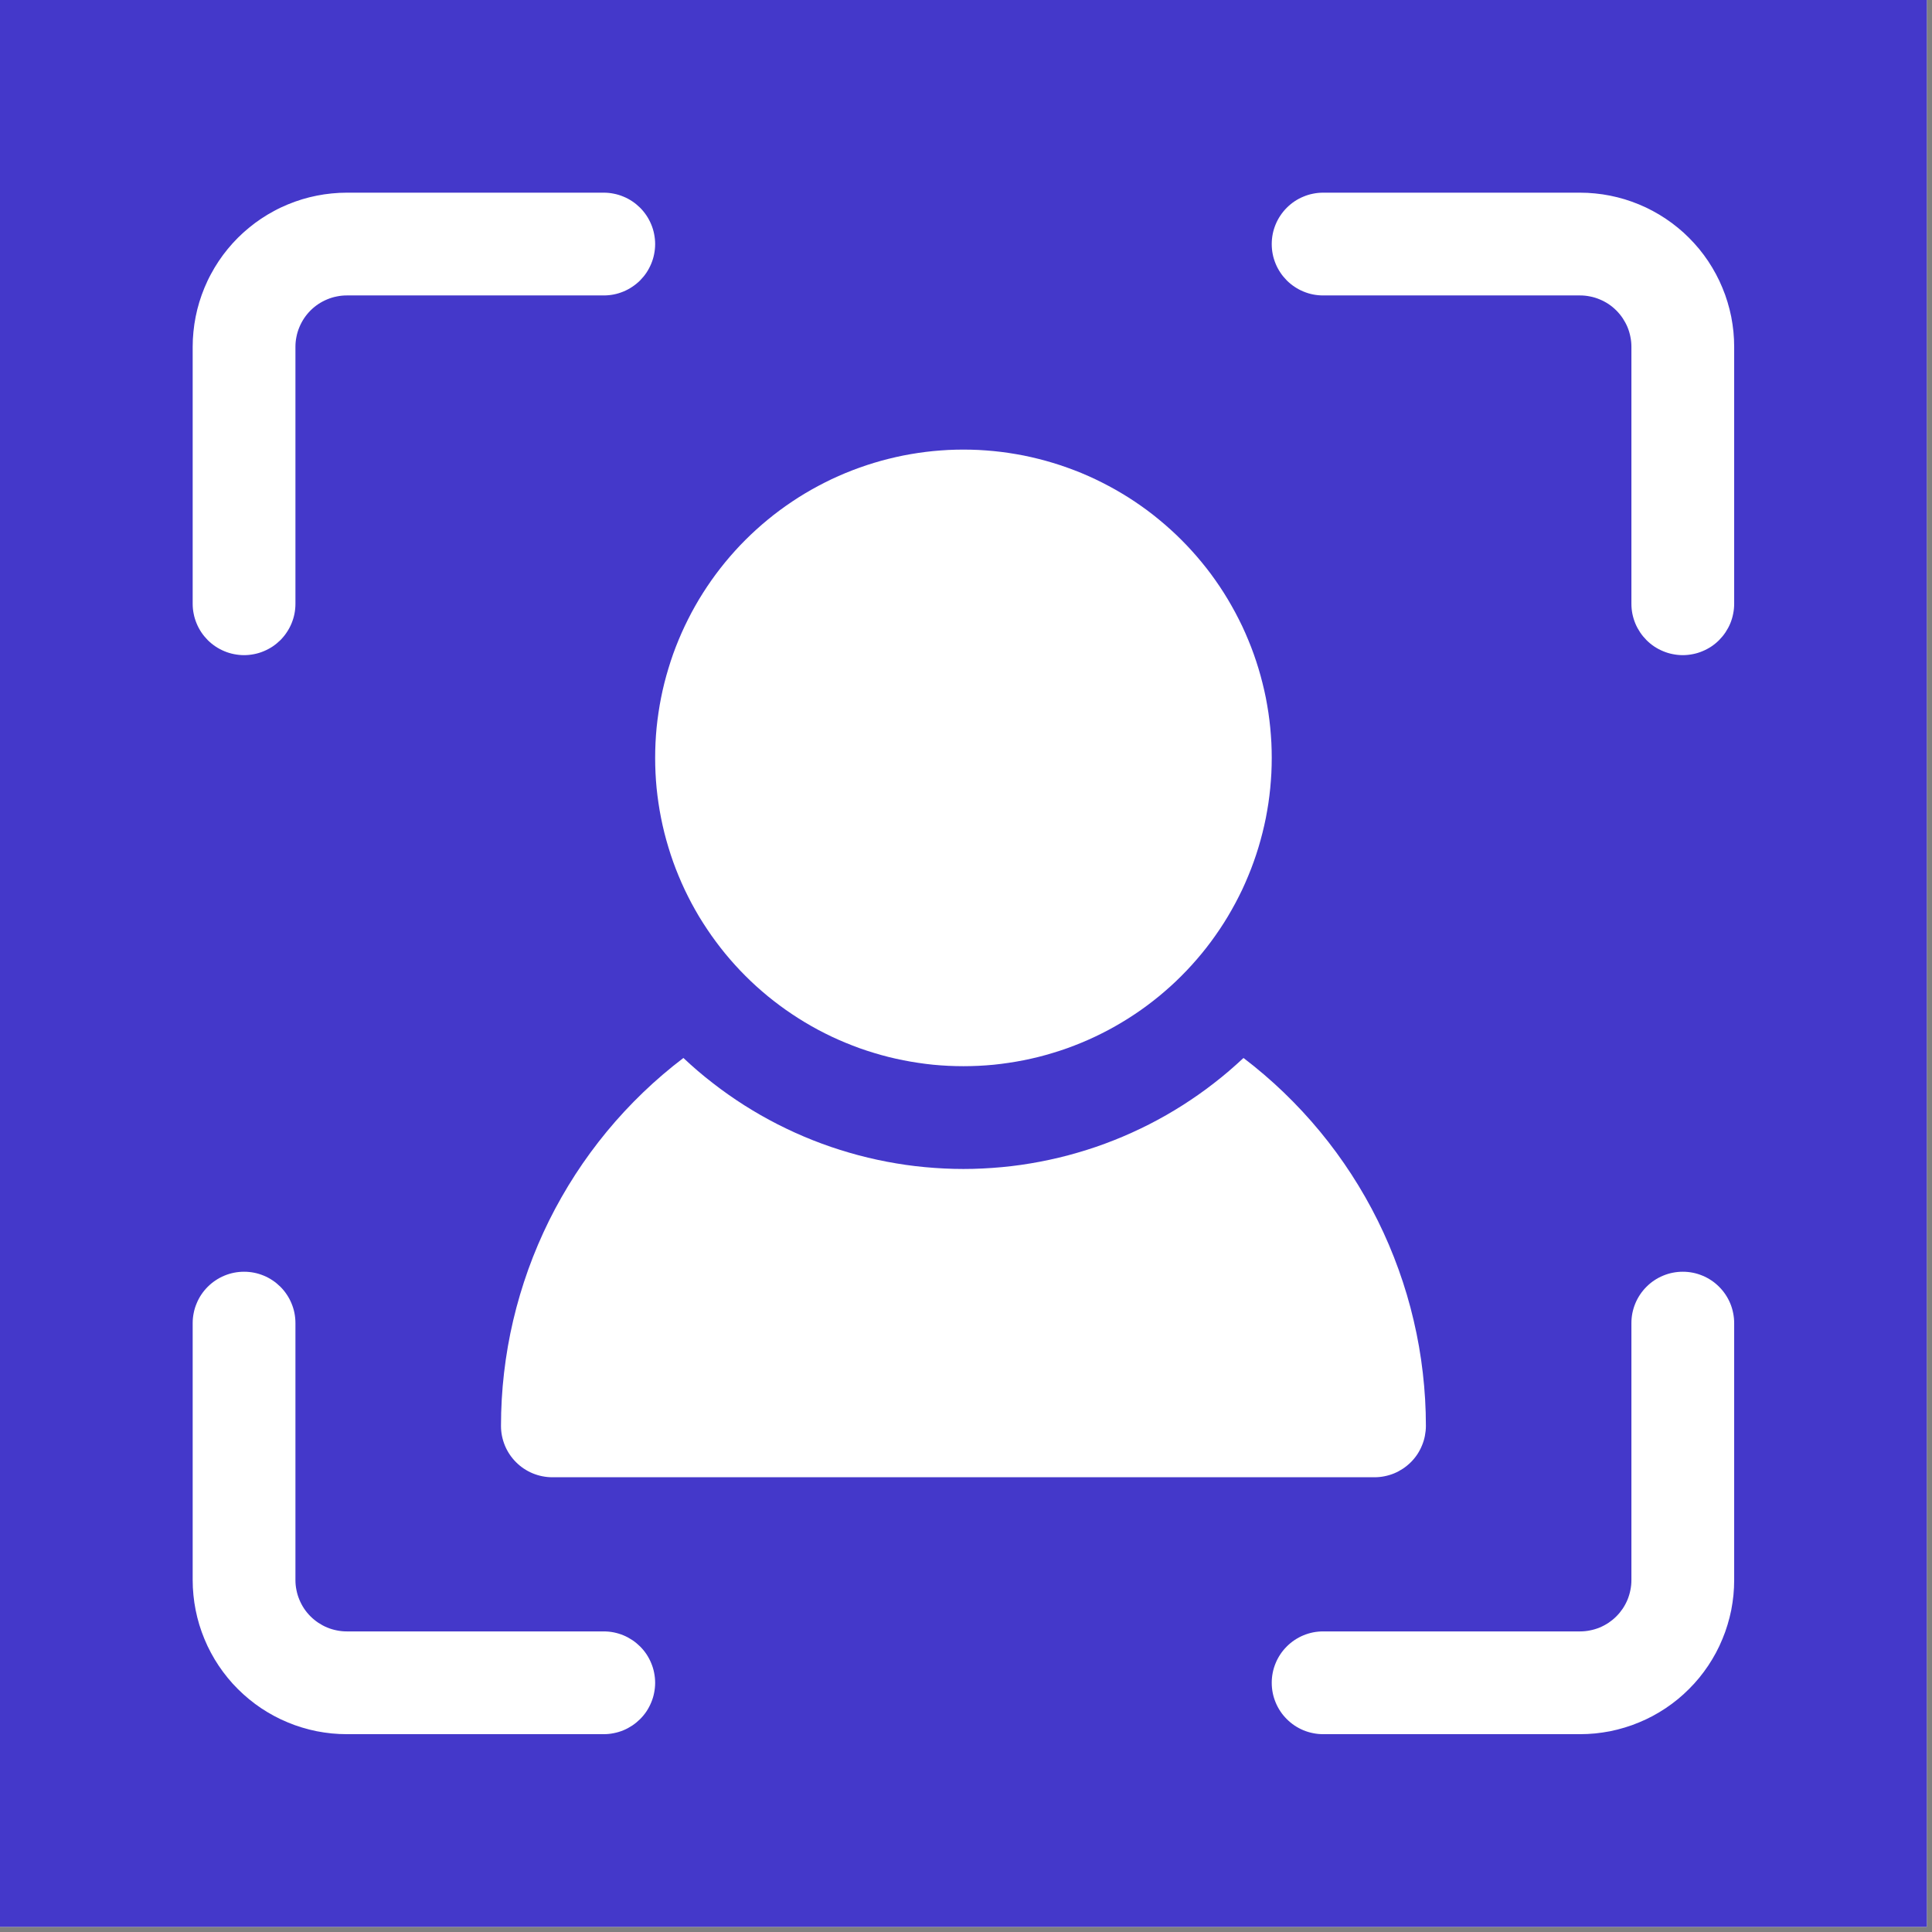 <svg xmlns="http://www.w3.org/2000/svg" xmlns:xlink="http://www.w3.org/1999/xlink" width="250" zoomAndPan="magnify" viewBox="0 0 187.5 187.5" height="250" preserveAspectRatio="xMidYMid meet" version="1.0"><rect x="0" y="0" width="187.5" height="187.5" fill="#808080" stroke="none"/><defs><clipPath id="74c9a75191"><path d="M 18.699 123 L 64 123 L 64 168.301 L 18.699 168.301 Z M 18.699 123 " clip-rule="nonzero"/></clipPath><clipPath id="7d1664d0ce"><path d="M 123 123 L 168.301 123 L 168.301 168.301 L 123 168.301 Z M 123 123 " clip-rule="nonzero"/></clipPath><clipPath id="ba3d3cccc2"><path d="M 123 18.699 L 168.301 18.699 L 168.301 64 L 123 64 Z M 123 18.699 " clip-rule="nonzero"/></clipPath><clipPath id="e3ca150c03"><path d="M 18.699 18.699 L 64 18.699 L 64 64 L 18.699 64 Z M 18.699 18.699 " clip-rule="nonzero"/></clipPath></defs><path fill="#ffffff" d="M 0 0 L 187 0 L 187 187 L 0 187 Z M 0 0 " fill-opacity="1" fill-rule="nonzero"/><path fill="#4438ca" d="M 0 0 L 187 0 L 187 187 L 0 187 Z M 0 0 " fill-opacity="1" fill-rule="nonzero"/><g clip-path="url(#74c9a75191)"><path fill="#ffffff" d="M 58.594 168.301 L 33.66 168.301 C 33.172 168.301 32.68 168.277 32.195 168.23 C 31.707 168.18 31.223 168.109 30.742 168.016 C 30.262 167.918 29.785 167.801 29.316 167.656 C 28.848 167.516 28.387 167.352 27.934 167.16 C 27.484 166.977 27.039 166.766 26.609 166.535 C 26.176 166.305 25.758 166.051 25.348 165.781 C 24.941 165.508 24.547 165.215 24.172 164.906 C 23.793 164.594 23.43 164.266 23.082 163.918 C 22.734 163.574 22.406 163.211 22.098 162.832 C 21.785 162.453 21.496 162.059 21.223 161.652 C 20.949 161.246 20.699 160.824 20.469 160.395 C 20.234 159.961 20.027 159.52 19.84 159.066 C 19.652 158.613 19.488 158.152 19.344 157.684 C 19.203 157.215 19.082 156.738 18.988 156.262 C 18.891 155.777 18.82 155.297 18.773 154.809 C 18.723 154.32 18.699 153.832 18.699 153.34 L 18.699 128.406 C 18.699 128.082 18.73 127.758 18.797 127.434 C 18.859 127.113 18.953 126.801 19.082 126.5 C 19.203 126.195 19.359 125.91 19.539 125.637 C 19.723 125.363 19.93 125.113 20.16 124.883 C 20.391 124.652 20.645 124.441 20.918 124.262 C 21.188 124.078 21.477 123.926 21.777 123.801 C 22.082 123.676 22.395 123.578 22.715 123.516 C 23.035 123.453 23.359 123.422 23.688 123.422 C 24.016 123.422 24.34 123.453 24.66 123.516 C 24.98 123.578 25.293 123.676 25.598 123.801 C 25.898 123.926 26.184 124.078 26.457 124.262 C 26.73 124.441 26.98 124.652 27.215 124.883 C 27.445 125.113 27.652 125.363 27.832 125.637 C 28.016 125.91 28.168 126.195 28.293 126.5 C 28.418 126.801 28.516 127.113 28.578 127.434 C 28.641 127.758 28.672 128.082 28.672 128.406 L 28.672 153.34 C 28.672 153.668 28.703 153.992 28.77 154.312 C 28.832 154.633 28.926 154.945 29.055 155.25 C 29.18 155.551 29.332 155.84 29.512 156.113 C 29.695 156.383 29.902 156.637 30.133 156.867 C 30.367 157.098 30.617 157.305 30.891 157.488 C 31.164 157.668 31.449 157.824 31.75 157.949 C 32.055 158.074 32.367 158.168 32.688 158.23 C 33.008 158.297 33.332 158.328 33.66 158.328 L 58.594 158.328 C 58.922 158.328 59.246 158.359 59.566 158.422 C 59.887 158.488 60.199 158.582 60.504 158.707 C 60.805 158.832 61.09 158.988 61.363 159.168 C 61.637 159.352 61.887 159.559 62.121 159.789 C 62.352 160.02 62.559 160.27 62.742 160.543 C 62.922 160.816 63.074 161.102 63.199 161.406 C 63.328 161.711 63.422 162.02 63.484 162.344 C 63.547 162.664 63.582 162.988 63.582 163.316 C 63.582 163.641 63.547 163.965 63.484 164.285 C 63.422 164.609 63.328 164.918 63.199 165.223 C 63.074 165.527 62.922 165.812 62.742 166.086 C 62.559 166.359 62.352 166.609 62.121 166.84 C 61.887 167.07 61.637 167.277 61.363 167.461 C 61.09 167.641 60.805 167.797 60.504 167.922 C 60.199 168.047 59.887 168.141 59.566 168.203 C 59.246 168.27 58.922 168.301 58.594 168.301 Z M 58.594 168.301 " fill-opacity="1" fill-rule="nonzero"/></g><g clip-path="url(#7d1664d0ce)"><path fill="#ffffff" d="M 153.34 168.301 L 128.406 168.301 C 128.082 168.301 127.758 168.27 127.434 168.203 C 127.113 168.141 126.801 168.047 126.5 167.922 C 126.195 167.797 125.91 167.641 125.637 167.461 C 125.363 167.277 125.113 167.07 124.883 166.84 C 124.652 166.609 124.441 166.359 124.262 166.086 C 124.078 165.812 123.926 165.527 123.801 165.223 C 123.676 164.918 123.578 164.609 123.516 164.285 C 123.453 163.965 123.422 163.641 123.422 163.316 C 123.422 162.988 123.453 162.664 123.516 162.344 C 123.578 162.02 123.676 161.711 123.801 161.406 C 123.926 161.102 124.078 160.816 124.262 160.543 C 124.441 160.27 124.652 160.02 124.883 159.789 C 125.113 159.559 125.363 159.352 125.637 159.168 C 125.91 158.988 126.195 158.832 126.5 158.707 C 126.801 158.582 127.113 158.488 127.434 158.422 C 127.758 158.359 128.082 158.328 128.406 158.328 L 153.34 158.328 C 153.668 158.328 153.992 158.297 154.312 158.23 C 154.633 158.168 154.945 158.074 155.25 157.949 C 155.551 157.824 155.84 157.668 156.113 157.488 C 156.383 157.305 156.637 157.098 156.867 156.867 C 157.098 156.637 157.305 156.383 157.488 156.113 C 157.668 155.84 157.824 155.551 157.949 155.25 C 158.074 154.945 158.168 154.633 158.23 154.312 C 158.297 153.992 158.328 153.668 158.328 153.34 L 158.328 128.406 C 158.328 128.082 158.359 127.758 158.422 127.434 C 158.488 127.113 158.582 126.801 158.707 126.5 C 158.832 126.195 158.988 125.91 159.168 125.637 C 159.352 125.363 159.559 125.113 159.789 124.883 C 160.02 124.652 160.27 124.441 160.543 124.262 C 160.816 124.078 161.102 123.926 161.406 123.801 C 161.711 123.676 162.02 123.578 162.344 123.516 C 162.664 123.453 162.988 123.422 163.316 123.422 C 163.641 123.422 163.965 123.453 164.285 123.516 C 164.609 123.578 164.918 123.676 165.223 123.801 C 165.527 123.926 165.812 124.078 166.086 124.262 C 166.359 124.441 166.609 124.652 166.84 124.883 C 167.07 125.113 167.277 125.363 167.461 125.637 C 167.641 125.91 167.797 126.195 167.922 126.5 C 168.047 126.801 168.141 127.113 168.203 127.434 C 168.27 127.758 168.301 128.082 168.301 128.406 L 168.301 153.34 C 168.301 153.832 168.277 154.32 168.23 154.809 C 168.18 155.297 168.109 155.777 168.016 156.262 C 167.918 156.738 167.801 157.215 167.656 157.684 C 167.516 158.152 167.352 158.613 167.16 159.066 C 166.977 159.52 166.766 159.961 166.535 160.395 C 166.305 160.824 166.051 161.246 165.781 161.652 C 165.508 162.059 165.215 162.453 164.906 162.832 C 164.594 163.211 164.266 163.574 163.918 163.918 C 163.574 164.266 163.211 164.594 162.832 164.906 C 162.453 165.215 162.059 165.508 161.652 165.781 C 161.246 166.051 160.824 166.305 160.395 166.535 C 159.961 166.766 159.52 166.977 159.066 167.16 C 158.613 167.352 158.152 167.516 157.684 167.656 C 157.215 167.801 156.738 167.918 156.262 168.016 C 155.777 168.109 155.297 168.18 154.809 168.23 C 154.32 168.277 153.832 168.301 153.34 168.301 Z M 153.34 168.301 " fill-opacity="1" fill-rule="nonzero"/></g><g clip-path="url(#ba3d3cccc2)"><path fill="#ffffff" d="M 163.316 63.582 C 162.988 63.582 162.664 63.547 162.344 63.484 C 162.02 63.422 161.711 63.328 161.406 63.199 C 161.102 63.074 160.816 62.922 160.543 62.742 C 160.27 62.559 160.02 62.352 159.789 62.121 C 159.559 61.887 159.352 61.637 159.168 61.363 C 158.988 61.09 158.832 60.805 158.707 60.504 C 158.582 60.199 158.488 59.887 158.422 59.566 C 158.359 59.246 158.328 58.922 158.328 58.594 L 158.328 33.66 C 158.328 33.332 158.297 33.008 158.23 32.688 C 158.168 32.367 158.074 32.055 157.949 31.75 C 157.824 31.449 157.668 31.164 157.488 30.891 C 157.305 30.617 157.098 30.367 156.867 30.133 C 156.637 29.902 156.383 29.695 156.113 29.512 C 155.84 29.332 155.551 29.18 155.25 29.055 C 154.945 28.926 154.633 28.832 154.312 28.77 C 153.992 28.703 153.668 28.672 153.34 28.672 L 128.406 28.672 C 128.082 28.672 127.758 28.641 127.434 28.578 C 127.113 28.516 126.801 28.418 126.5 28.293 C 126.195 28.168 125.91 28.016 125.637 27.832 C 125.363 27.652 125.113 27.445 124.883 27.215 C 124.652 26.98 124.441 26.73 124.262 26.457 C 124.078 26.184 123.926 25.898 123.801 25.598 C 123.676 25.293 123.578 24.98 123.516 24.66 C 123.453 24.34 123.422 24.016 123.422 23.688 C 123.422 23.359 123.453 23.035 123.516 22.715 C 123.578 22.395 123.676 22.082 123.801 21.777 C 123.926 21.477 124.078 21.188 124.262 20.918 C 124.441 20.645 124.652 20.391 124.883 20.16 C 125.113 19.93 125.363 19.723 125.637 19.539 C 125.91 19.359 126.195 19.203 126.5 19.082 C 126.801 18.953 127.113 18.859 127.434 18.797 C 127.758 18.73 128.082 18.699 128.406 18.699 L 153.34 18.699 C 153.832 18.699 154.32 18.723 154.809 18.773 C 155.297 18.82 155.777 18.891 156.262 18.988 C 156.738 19.082 157.215 19.203 157.684 19.344 C 158.152 19.488 158.613 19.652 159.066 19.84 C 159.52 20.027 159.961 20.234 160.395 20.469 C 160.824 20.699 161.246 20.949 161.652 21.223 C 162.059 21.496 162.453 21.785 162.832 22.098 C 163.211 22.406 163.574 22.734 163.918 23.082 C 164.266 23.43 164.594 23.793 164.906 24.168 C 165.215 24.547 165.508 24.941 165.781 25.348 C 166.051 25.758 166.305 26.176 166.535 26.609 C 166.766 27.039 166.977 27.484 167.16 27.934 C 167.352 28.387 167.516 28.848 167.656 29.316 C 167.801 29.785 167.918 30.262 168.016 30.742 C 168.109 31.223 168.18 31.707 168.23 32.195 C 168.277 32.68 168.301 33.172 168.301 33.66 L 168.301 58.594 C 168.301 58.922 168.27 59.246 168.203 59.566 C 168.141 59.887 168.047 60.199 167.922 60.504 C 167.797 60.805 167.641 61.09 167.461 61.363 C 167.277 61.637 167.07 61.887 166.84 62.121 C 166.609 62.352 166.359 62.559 166.086 62.742 C 165.812 62.922 165.527 63.074 165.223 63.199 C 164.918 63.328 164.609 63.422 164.285 63.484 C 163.965 63.547 163.641 63.582 163.316 63.582 Z M 163.316 63.582 " fill-opacity="1" fill-rule="nonzero"/></g><g clip-path="url(#e3ca150c03)"><path fill="#ffffff" d="M 23.688 63.582 C 23.359 63.582 23.035 63.547 22.715 63.484 C 22.395 63.422 22.082 63.328 21.777 63.199 C 21.477 63.074 21.188 62.922 20.918 62.742 C 20.645 62.559 20.391 62.352 20.16 62.121 C 19.93 61.887 19.723 61.637 19.539 61.363 C 19.359 61.09 19.203 60.805 19.082 60.504 C 18.953 60.199 18.859 59.887 18.797 59.566 C 18.73 59.246 18.699 58.922 18.699 58.594 L 18.699 33.66 C 18.699 33.172 18.723 32.68 18.773 32.195 C 18.82 31.707 18.891 31.223 18.988 30.742 C 19.082 30.262 19.203 29.785 19.344 29.316 C 19.488 28.848 19.652 28.387 19.84 27.934 C 20.027 27.484 20.234 27.039 20.469 26.609 C 20.699 26.176 20.949 25.758 21.223 25.348 C 21.496 24.941 21.785 24.547 22.098 24.168 C 22.406 23.793 22.734 23.43 23.082 23.082 C 23.43 22.734 23.793 22.406 24.172 22.098 C 24.547 21.785 24.941 21.496 25.348 21.223 C 25.758 20.949 26.176 20.699 26.609 20.469 C 27.039 20.234 27.484 20.027 27.934 19.84 C 28.387 19.652 28.848 19.488 29.316 19.344 C 29.785 19.203 30.262 19.082 30.742 18.988 C 31.223 18.891 31.707 18.82 32.195 18.773 C 32.68 18.723 33.172 18.699 33.66 18.699 L 58.594 18.699 C 58.922 18.699 59.246 18.73 59.566 18.797 C 59.887 18.859 60.199 18.953 60.504 19.082 C 60.805 19.203 61.09 19.359 61.363 19.539 C 61.637 19.723 61.887 19.93 62.121 20.16 C 62.352 20.391 62.559 20.645 62.742 20.918 C 62.922 21.188 63.074 21.477 63.199 21.777 C 63.328 22.082 63.422 22.395 63.484 22.715 C 63.547 23.035 63.582 23.359 63.582 23.688 C 63.582 24.016 63.547 24.34 63.484 24.66 C 63.422 24.98 63.328 25.293 63.199 25.598 C 63.074 25.898 62.922 26.184 62.742 26.457 C 62.559 26.73 62.352 26.98 62.121 27.215 C 61.887 27.445 61.637 27.652 61.363 27.832 C 61.09 28.016 60.805 28.168 60.504 28.293 C 60.199 28.418 59.887 28.516 59.566 28.578 C 59.246 28.641 58.922 28.672 58.594 28.672 L 33.66 28.672 C 33.332 28.672 33.008 28.703 32.688 28.77 C 32.367 28.832 32.055 28.926 31.75 29.055 C 31.449 29.18 31.164 29.332 30.891 29.512 C 30.617 29.695 30.367 29.902 30.133 30.133 C 29.902 30.367 29.695 30.617 29.512 30.891 C 29.332 31.164 29.18 31.449 29.055 31.75 C 28.926 32.055 28.832 32.367 28.77 32.688 C 28.703 33.008 28.672 33.332 28.672 33.66 L 28.672 58.594 C 28.672 58.922 28.641 59.246 28.578 59.566 C 28.516 59.887 28.418 60.199 28.293 60.504 C 28.168 60.805 28.016 61.09 27.832 61.363 C 27.652 61.637 27.445 61.887 27.215 62.121 C 26.98 62.352 26.73 62.559 26.457 62.742 C 26.184 62.922 25.898 63.074 25.598 63.199 C 25.293 63.328 24.98 63.422 24.66 63.484 C 24.34 63.547 24.016 63.582 23.688 63.582 Z M 23.688 63.582 " fill-opacity="1" fill-rule="nonzero"/></g><path fill="#ffffff" d="M 123.422 73.555 C 123.422 74.043 123.41 74.531 123.387 75.023 C 123.359 75.512 123.324 76 123.277 76.488 C 123.23 76.973 123.168 77.461 123.098 77.945 C 123.023 78.43 122.941 78.91 122.848 79.391 C 122.75 79.871 122.645 80.348 122.523 80.824 C 122.406 81.297 122.273 81.77 122.133 82.238 C 121.992 82.707 121.836 83.172 121.672 83.633 C 121.508 84.094 121.332 84.551 121.141 85.004 C 120.957 85.457 120.758 85.902 120.551 86.348 C 120.34 86.789 120.117 87.227 119.887 87.66 C 119.656 88.09 119.414 88.516 119.164 88.938 C 118.914 89.355 118.652 89.77 118.379 90.176 C 118.105 90.582 117.824 90.984 117.535 91.375 C 117.242 91.77 116.941 92.156 116.629 92.535 C 116.316 92.914 116 93.285 115.668 93.648 C 115.34 94.012 115.004 94.363 114.656 94.711 C 114.312 95.059 113.957 95.395 113.594 95.723 C 113.23 96.051 112.859 96.371 112.48 96.684 C 112.102 96.992 111.719 97.293 111.324 97.586 C 110.93 97.879 110.531 98.16 110.125 98.43 C 109.719 98.703 109.301 98.965 108.883 99.215 C 108.461 99.469 108.035 99.711 107.605 99.941 C 107.172 100.172 106.734 100.391 106.293 100.602 C 105.852 100.812 105.402 101.008 104.953 101.195 C 104.496 101.383 104.043 101.559 103.578 101.727 C 103.117 101.891 102.656 102.043 102.184 102.184 C 101.719 102.328 101.246 102.457 100.77 102.578 C 100.297 102.695 99.816 102.805 99.34 102.898 C 98.859 102.992 98.375 103.078 97.891 103.148 C 97.406 103.223 96.922 103.281 96.434 103.332 C 95.945 103.379 95.457 103.414 94.969 103.438 C 94.48 103.461 93.988 103.473 93.5 103.473 C 93.012 103.473 92.523 103.461 92.031 103.438 C 91.543 103.414 91.055 103.379 90.566 103.332 C 90.082 103.281 89.594 103.223 89.109 103.148 C 88.625 103.078 88.145 102.992 87.664 102.898 C 87.184 102.805 86.707 102.695 86.23 102.578 C 85.754 102.457 85.285 102.328 84.816 102.184 C 84.348 102.043 83.883 101.891 83.422 101.727 C 82.961 101.559 82.504 101.383 82.051 101.195 C 81.598 101.008 81.152 100.812 80.707 100.602 C 80.266 100.391 79.828 100.172 79.395 99.941 C 78.965 99.711 78.539 99.469 78.117 99.215 C 77.699 98.965 77.285 98.703 76.879 98.43 C 76.473 98.16 76.07 97.879 75.68 97.586 C 75.285 97.293 74.898 96.992 74.52 96.684 C 74.141 96.371 73.77 96.051 73.406 95.723 C 73.043 95.395 72.691 95.059 72.344 94.711 C 71.996 94.363 71.66 94.012 71.332 93.648 C 71.004 93.285 70.684 92.914 70.371 92.535 C 70.062 92.156 69.762 91.77 69.469 91.375 C 69.176 90.984 68.895 90.582 68.625 90.176 C 68.352 89.77 68.09 89.355 67.836 88.938 C 67.586 88.516 67.344 88.09 67.113 87.66 C 66.883 87.227 66.664 86.789 66.453 86.348 C 66.242 85.902 66.047 85.457 65.859 85.004 C 65.672 84.551 65.492 84.094 65.328 83.633 C 65.164 83.172 65.012 82.707 64.871 82.238 C 64.727 81.77 64.598 81.297 64.477 80.824 C 64.359 80.348 64.25 79.871 64.156 79.391 C 64.059 78.91 63.977 78.43 63.906 77.945 C 63.832 77.461 63.773 76.973 63.723 76.488 C 63.676 76 63.641 75.512 63.617 75.023 C 63.594 74.531 63.582 74.043 63.582 73.555 C 63.582 73.066 63.594 72.574 63.617 72.086 C 63.641 71.598 63.676 71.109 63.723 70.621 C 63.773 70.133 63.832 69.648 63.906 69.164 C 63.977 68.68 64.059 68.195 64.156 67.715 C 64.25 67.234 64.359 66.758 64.477 66.285 C 64.598 65.809 64.727 65.336 64.871 64.871 C 65.012 64.398 65.164 63.938 65.328 63.473 C 65.492 63.012 65.672 62.555 65.859 62.102 C 66.047 61.652 66.242 61.203 66.453 60.762 C 66.664 60.32 66.883 59.883 67.113 59.449 C 67.344 59.02 67.586 58.594 67.836 58.172 C 68.09 57.754 68.352 57.336 68.625 56.93 C 68.895 56.523 69.176 56.125 69.469 55.73 C 69.762 55.336 70.062 54.953 70.371 54.574 C 70.684 54.195 71.004 53.824 71.332 53.461 C 71.66 53.098 71.996 52.742 72.344 52.398 C 72.691 52.051 73.043 51.715 73.406 51.387 C 73.77 51.055 74.141 50.738 74.52 50.426 C 74.898 50.113 75.285 49.812 75.68 49.52 C 76.07 49.23 76.473 48.949 76.879 48.676 C 77.285 48.402 77.699 48.141 78.117 47.891 C 78.539 47.637 78.965 47.398 79.395 47.168 C 79.828 46.938 80.266 46.715 80.707 46.504 C 81.152 46.297 81.598 46.098 82.051 45.91 C 82.504 45.723 82.961 45.547 83.422 45.383 C 83.883 45.219 84.348 45.062 84.816 44.922 C 85.285 44.781 85.754 44.648 86.23 44.531 C 86.707 44.41 87.184 44.305 87.664 44.207 C 88.145 44.113 88.625 44.031 89.109 43.957 C 89.594 43.887 90.082 43.824 90.566 43.777 C 91.055 43.73 91.543 43.695 92.031 43.668 C 92.523 43.645 93.012 43.633 93.5 43.633 C 93.988 43.633 94.48 43.645 94.969 43.668 C 95.457 43.695 95.945 43.73 96.434 43.777 C 96.922 43.824 97.406 43.887 97.891 43.957 C 98.375 44.031 98.859 44.113 99.34 44.207 C 99.816 44.305 100.297 44.41 100.77 44.531 C 101.246 44.648 101.719 44.781 102.184 44.922 C 102.656 45.062 103.117 45.219 103.578 45.383 C 104.043 45.547 104.496 45.723 104.953 45.91 C 105.402 46.098 105.852 46.297 106.293 46.504 C 106.734 46.715 107.172 46.938 107.605 47.168 C 108.035 47.398 108.461 47.637 108.883 47.891 C 109.301 48.141 109.719 48.402 110.125 48.676 C 110.531 48.949 110.93 49.23 111.324 49.52 C 111.719 49.812 112.102 50.113 112.48 50.426 C 112.859 50.738 113.23 51.055 113.594 51.387 C 113.957 51.715 114.312 52.051 114.656 52.398 C 115.004 52.742 115.34 53.098 115.668 53.461 C 116 53.824 116.316 54.195 116.629 54.574 C 116.941 54.953 117.242 55.336 117.535 55.73 C 117.824 56.125 118.105 56.523 118.379 56.93 C 118.652 57.336 118.914 57.754 119.164 58.172 C 119.414 58.594 119.656 59.02 119.887 59.449 C 120.117 59.883 120.34 60.32 120.551 60.762 C 120.758 61.203 120.957 61.652 121.141 62.102 C 121.332 62.555 121.508 63.012 121.672 63.473 C 121.836 63.938 121.992 64.398 122.133 64.871 C 122.273 65.336 122.406 65.809 122.523 66.285 C 122.645 66.758 122.75 67.234 122.848 67.715 C 122.941 68.195 123.023 68.68 123.098 69.164 C 123.168 69.648 123.23 70.133 123.277 70.621 C 123.324 71.109 123.359 71.598 123.387 72.086 C 123.41 72.574 123.422 73.066 123.422 73.555 Z M 123.422 73.555 " fill-opacity="1" fill-rule="nonzero"/><path fill="#ffffff" d="M 138.383 138.383 C 138.383 138.707 138.348 139.031 138.285 139.352 C 138.223 139.676 138.129 139.984 138 140.289 C 137.875 140.594 137.723 140.879 137.543 141.152 C 137.359 141.426 137.152 141.676 136.922 141.906 C 136.688 142.137 136.438 142.344 136.164 142.527 C 135.891 142.707 135.605 142.863 135.305 142.988 C 135 143.113 134.688 143.207 134.367 143.27 C 134.047 143.336 133.723 143.367 133.395 143.367 L 53.605 143.367 C 53.281 143.367 52.957 143.336 52.633 143.27 C 52.312 143.207 52.004 143.113 51.699 142.988 C 51.395 142.863 51.109 142.707 50.836 142.527 C 50.562 142.344 50.312 142.137 50.082 141.906 C 49.852 141.676 49.645 141.426 49.461 141.152 C 49.281 140.879 49.125 140.594 49 140.289 C 48.875 139.984 48.781 139.676 48.715 139.352 C 48.652 139.031 48.621 138.707 48.621 138.383 C 48.621 136.66 48.719 134.941 48.918 133.23 C 49.117 131.52 49.41 129.824 49.805 128.148 C 50.199 126.473 50.688 124.824 51.27 123.199 C 51.852 121.582 52.527 120 53.289 118.457 C 54.055 116.914 54.91 115.418 55.844 113.973 C 56.781 112.527 57.801 111.141 58.895 109.812 C 59.992 108.484 61.16 107.227 62.402 106.031 C 63.645 104.836 64.953 103.719 66.324 102.676 C 66.777 103.102 67.242 103.52 67.715 103.926 C 68.191 104.332 68.672 104.727 69.168 105.105 C 69.66 105.492 70.16 105.863 70.672 106.219 C 71.18 106.578 71.699 106.926 72.227 107.262 C 72.754 107.594 73.289 107.918 73.828 108.227 C 74.371 108.535 74.918 108.832 75.477 109.117 C 76.031 109.398 76.594 109.668 77.16 109.926 C 77.73 110.184 78.305 110.426 78.883 110.656 C 79.465 110.887 80.051 111.102 80.641 111.305 C 81.23 111.504 81.824 111.695 82.422 111.867 C 83.023 112.043 83.625 112.203 84.23 112.348 C 84.836 112.492 85.445 112.625 86.059 112.742 C 86.672 112.859 87.289 112.961 87.906 113.051 C 88.523 113.141 89.141 113.211 89.766 113.27 C 90.387 113.328 91.008 113.371 91.629 113.402 C 92.254 113.434 92.879 113.449 93.5 113.449 C 94.125 113.449 94.746 113.434 95.371 113.402 C 95.992 113.371 96.617 113.328 97.238 113.27 C 97.859 113.211 98.477 113.141 99.094 113.051 C 99.715 112.961 100.328 112.859 100.941 112.742 C 101.555 112.625 102.164 112.492 102.77 112.348 C 103.379 112.203 103.98 112.043 104.578 111.867 C 105.176 111.695 105.773 111.504 106.363 111.305 C 106.953 111.102 107.539 110.887 108.117 110.656 C 108.699 110.426 109.27 110.184 109.84 109.926 C 110.41 109.668 110.973 109.398 111.527 109.117 C 112.082 108.832 112.633 108.535 113.172 108.227 C 113.715 107.918 114.25 107.594 114.773 107.262 C 115.301 106.926 115.82 106.578 116.332 106.219 C 116.84 105.863 117.34 105.492 117.836 105.105 C 118.328 104.727 118.812 104.332 119.285 103.926 C 119.758 103.52 120.223 103.102 120.68 102.676 C 122.051 103.719 123.355 104.836 124.598 106.031 C 125.84 107.227 127.008 108.484 128.105 109.812 C 129.203 111.141 130.219 112.527 131.156 113.973 C 132.094 115.418 132.945 116.914 133.711 118.457 C 134.477 120 135.148 121.582 135.73 123.199 C 136.316 124.824 136.805 126.473 137.195 128.148 C 137.59 129.824 137.887 131.52 138.082 133.23 C 138.281 134.941 138.383 136.66 138.383 138.383 Z M 138.383 138.383 " fill-opacity="1" fill-rule="nonzero"/></svg>
